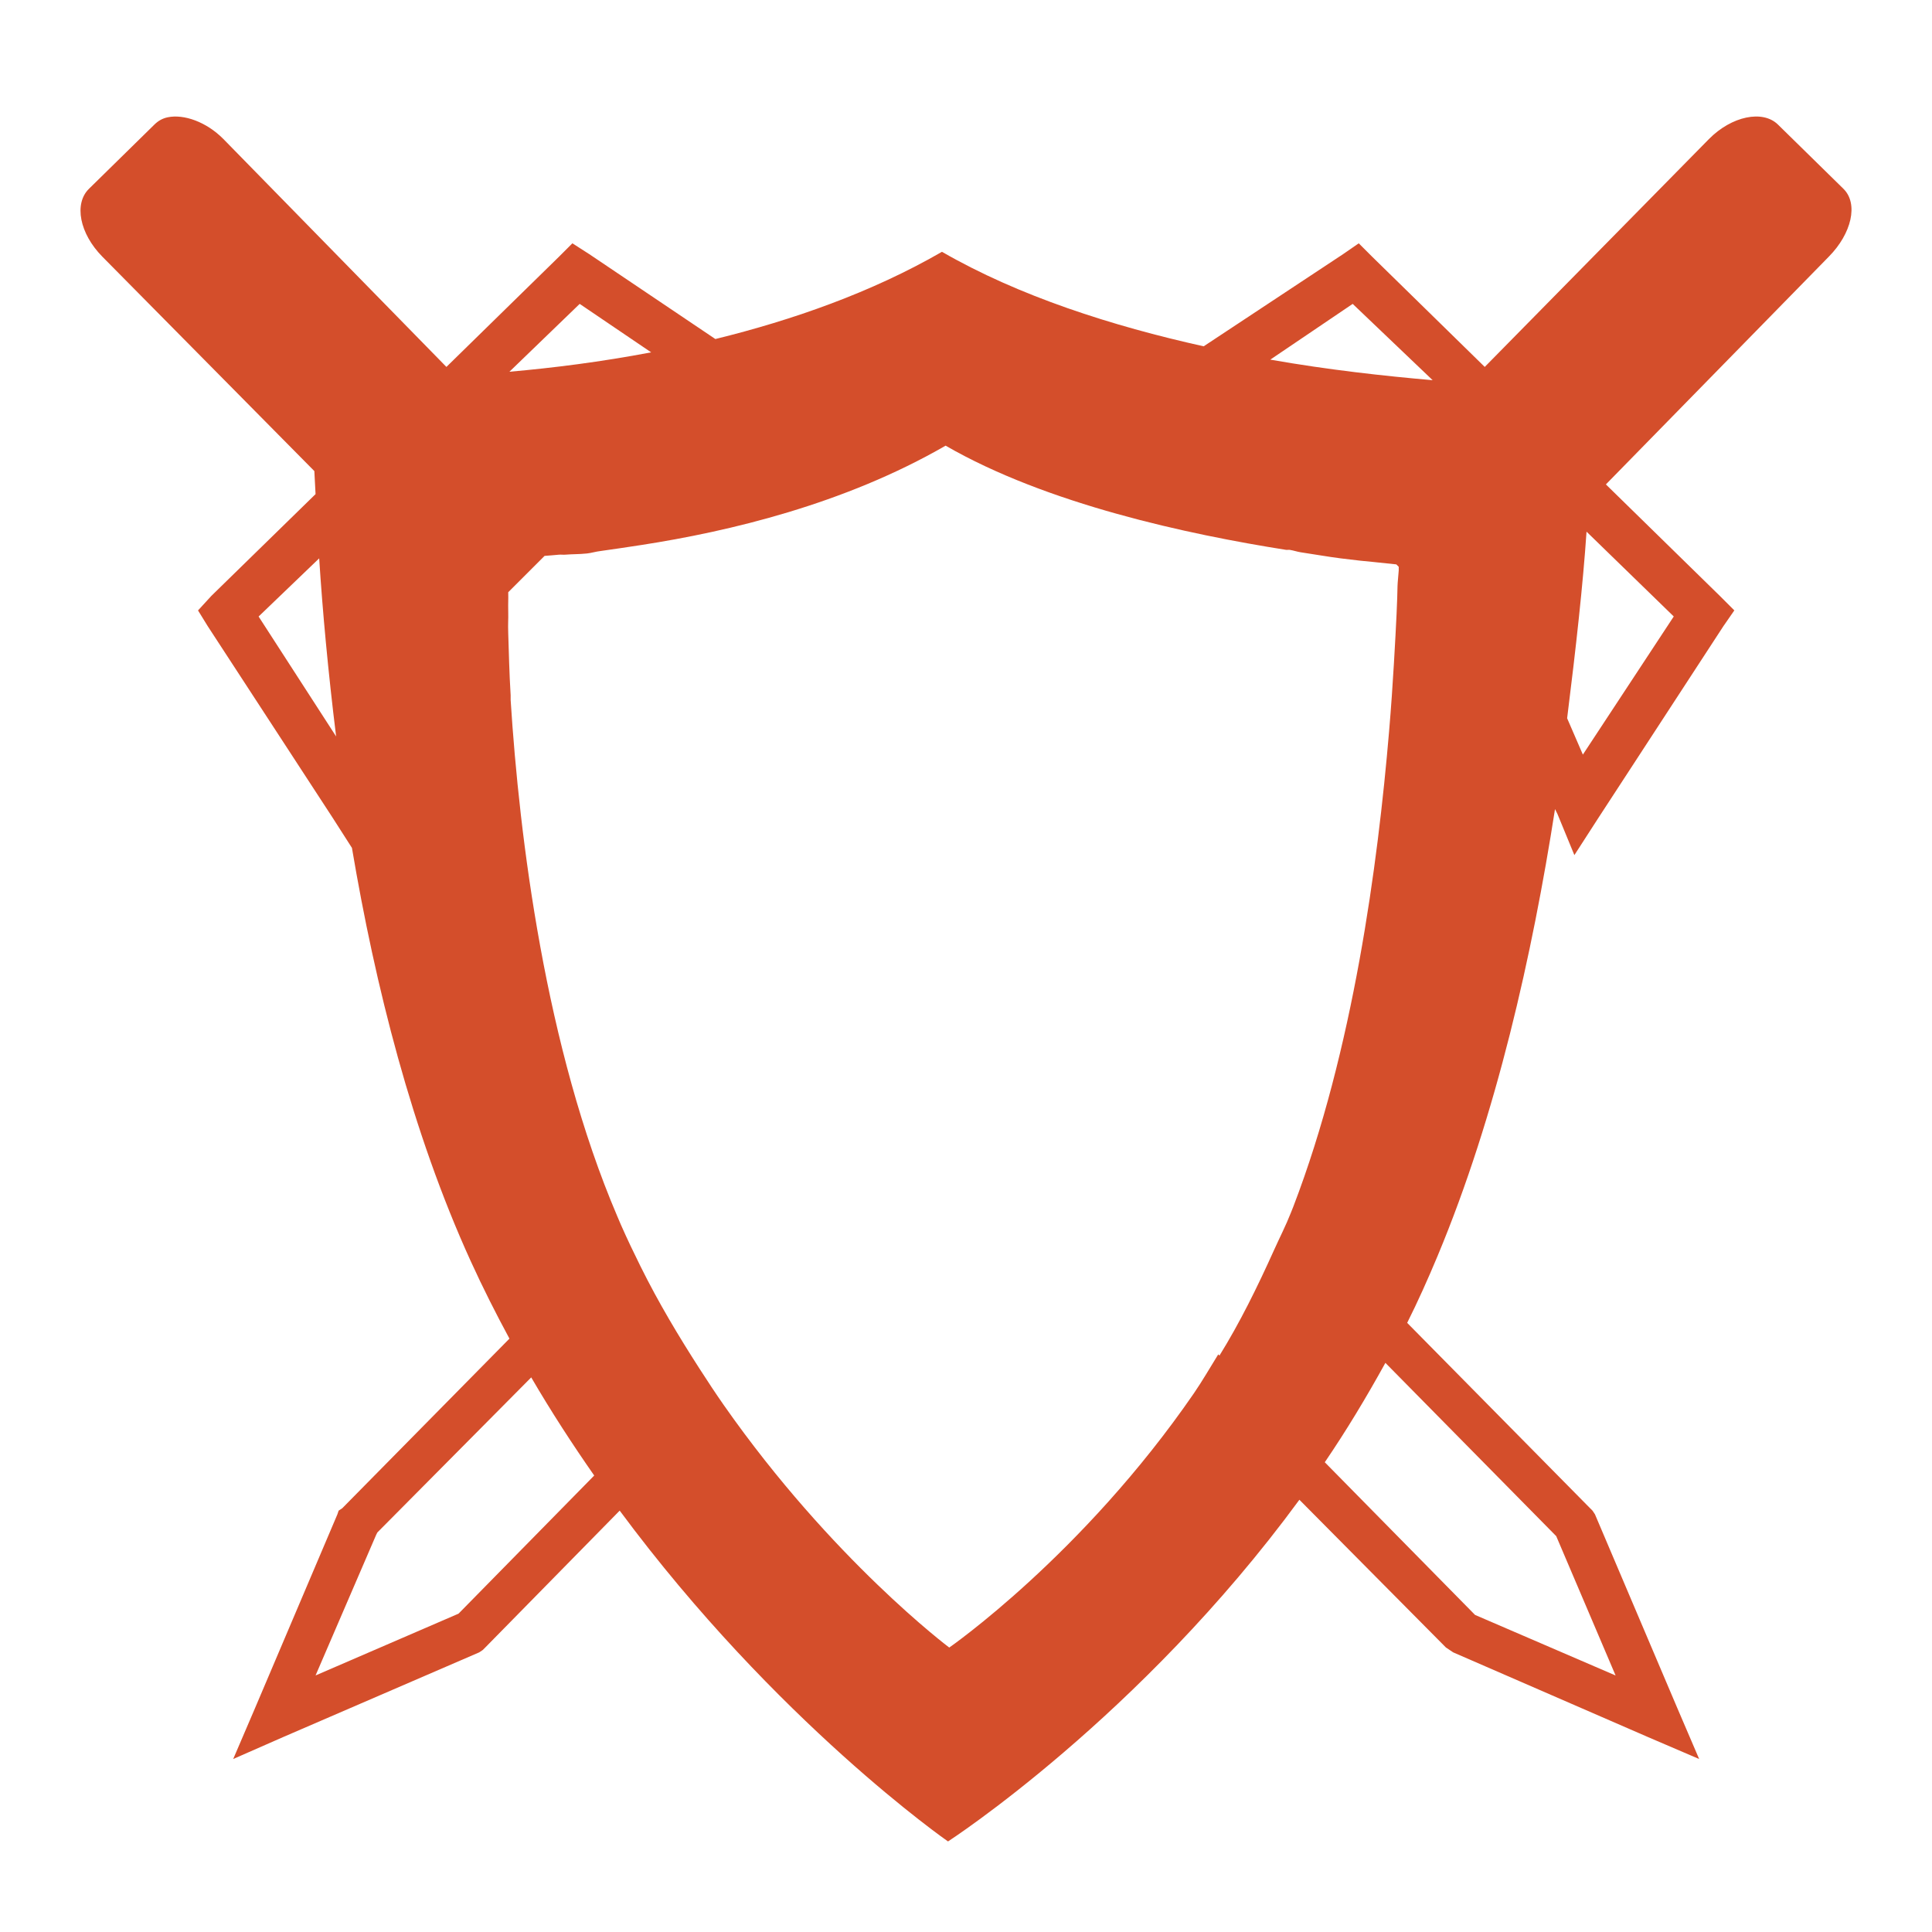 <svg xmlns="http://www.w3.org/2000/svg" width="48" height="48">
 <path d="M 4.167,2.914 C 4.034,2.942 3.931,3.002 3.836,3.095 L 2.211,4.69 C 1.832,5.061 1.977,5.803 2.542,6.376 l 5.268,5.328 c 0.006,0.165 0.023,0.393 0.03,0.572 l -2.589,2.529 -0.331,0.361 0.241,0.391 3.101,4.756 0.482,0.753 c 0.575,3.408 1.49,7.063 2.95,10.265 0.304,0.667 0.625,1.301 0.963,1.927 l -4.154,4.214 -0.09,0.06 -0.03,0.09 -2.047,4.816 -0.542,1.264 1.234,-0.542 4.877,-2.107 0.09,-0.06 0.06,-0.06 3.341,-3.402 C 19.29,42.789 23.553,45.75 23.553,45.75 c 0,0 4.765,-3.08 8.73,-8.489 l 3.642,3.672 0.09,0.06 0.09,0.06 4.846,2.107 1.264,0.542 -0.542,-1.264 -2.047,-4.816 -0.06,-0.09 -0.06,-0.06 -4.545,-4.606 c 0.27,-0.539 0.515,-1.087 0.753,-1.656 1.467,-3.511 2.357,-7.504 2.92,-11.108 l 0.06,0.12 0.421,1.023 0.602,-0.933 3.101,-4.756 0.271,-0.391 -0.361,-0.361 -2.83,-2.769 5.539,-5.659 C 46.003,5.803 46.177,5.061 45.799,4.69 L 44.173,3.095 C 43.795,2.724 43.022,2.883 42.457,3.456 L 36.888,9.116 34.089,6.376 33.758,6.045 33.366,6.316 29.905,8.604 C 27.634,8.1 25.314,7.359 23.403,6.256 21.657,7.264 19.695,7.951 17.773,8.423 L 14.643,6.316 14.221,6.045 13.89,6.376 11.091,9.116 5.552,3.456 C 5.128,3.026 4.567,2.831 4.167,2.914 z m 10.235,4.636 1.776,1.204 c -1.26,0.239 -2.427,0.385 -3.522,0.482 l 1.746,-1.686 z m 19.205,0 1.987,1.896 C 34.394,9.341 33.015,9.191 31.56,8.935 L 33.607,7.55 z M 23.493,11.072 c 2.519,1.455 6.028,2.205 8.459,2.589 0.028,0.004 0.063,-0.004 0.09,0 0.101,0.016 0.174,0.044 0.271,0.06 0.383,0.057 0.685,0.112 0.993,0.151 0.446,0.056 0.569,0.067 0.813,0.09 0.209,0.02 0.508,0.054 0.572,0.06 l 0.06,0.06 c -1.2e-5,0.003 4.2e-5,0.084 0,0.09 -0.008,0.126 -0.028,0.296 -0.03,0.391 -0.006,0.349 -0.027,0.855 -0.09,1.927 -0.03,0.509 -0.067,1.061 -0.12,1.686 -0.278,3.287 -0.891,7.927 -2.378,11.8 -0.019,0.05 -0.041,0.101 -0.06,0.151 -0.126,0.321 -0.282,0.624 -0.421,0.933 -0.414,0.919 -0.855,1.815 -1.355,2.619 l -0.03,-0.03 c -0.201,0.324 -0.393,0.658 -0.602,0.963 -2.768,4.024 -6.081,6.321 -6.081,6.321 0,0 -2.911,-2.181 -5.599,-6.02 -0.206,-0.294 -0.4,-0.59 -0.602,-0.903 -0.514,-0.799 -1.019,-1.637 -1.475,-2.559 -0.165,-0.333 -0.329,-0.675 -0.482,-1.023 -0.031,-0.071 -0.06,-0.14 -0.09,-0.211 -1.786,-4.181 -2.433,-9.417 -2.649,-12.824 -0.003,-0.046 0.003,-0.076 0,-0.12 -0.036,-0.578 -0.044,-1.083 -0.06,-1.535 -0.009,-0.26 0.005,-0.331 0,-0.542 -0.005,-0.251 0.005,-0.273 0,-0.482 l 0.903,-0.903 c 0.157,-0.01 0.159,-0.014 0.361,-0.03 0.046,-0.004 0.102,0.004 0.151,0 0.175,-0.015 0.341,-0.009 0.542,-0.03 0.111,-0.012 0.213,-0.046 0.331,-0.06 0.324,-0.047 0.652,-0.092 1.023,-0.151 2.165,-0.335 5.031,-1.01 7.556,-2.468 z m 15.924,2.137 2.167,2.107 -2.258,3.432 -0.391,-0.903 c 0.221,-1.767 0.394,-3.329 0.482,-4.636 z M 7.93,13.872 c 0.082,1.286 0.221,2.813 0.421,4.425 L 6.425,15.317 7.93,13.872 z m 26.49,19.988 4.244,4.305 1.475,3.462 -3.492,-1.505 -3.733,-3.793 c 0.529,-0.776 1.031,-1.609 1.505,-2.468 z m -21.222,0.361 c 0.5,0.857 1.028,1.668 1.565,2.438 l -3.371,3.432 -3.552,1.535 1.505,-3.492 0.03,-0.06 3.823,-3.853 z" fill="#d44e2b"/>
</svg>
